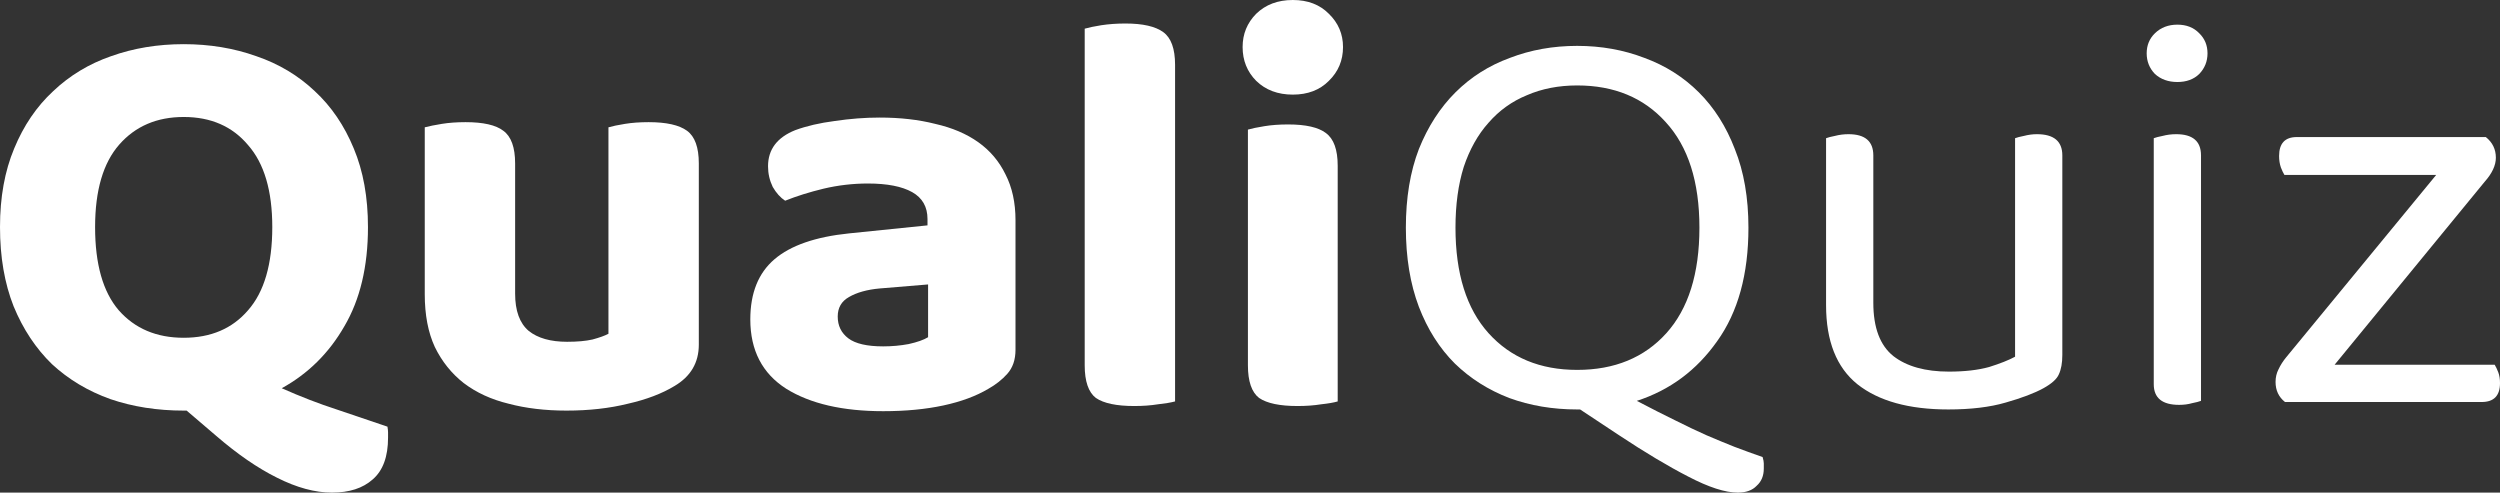 <svg width="203" height="40" viewBox="0 0 203 40" fill="none" xmlns="http://www.w3.org/2000/svg">
<rect x="0" y="0" width="203" height="40" fill="#333333" stroke="none"/>
<path d="M29.879 18.44C29.879 21.638 29.24 24.323 27.961 26.496C26.714 28.669 25.019 30.345 22.877 31.525C24.412 32.208 25.898 32.782 27.337 33.248C28.808 33.745 30.183 34.21 31.462 34.645C31.494 34.831 31.51 34.986 31.51 35.111C31.51 35.266 31.51 35.406 31.51 35.53C31.51 37.082 31.094 38.215 30.263 38.929C29.463 39.643 28.36 40 26.954 40C25.579 40 24.092 39.596 22.493 38.789C20.927 38.013 19.28 36.88 17.553 35.39L15.155 33.341H14.916C12.773 33.341 10.791 33.031 8.969 32.41C7.146 31.758 5.563 30.811 4.22 29.569C2.91 28.297 1.87 26.729 1.103 24.866C0.368 23.003 0 20.861 0 18.44C0 16.019 0.384 13.892 1.151 12.06C1.918 10.198 2.974 8.646 4.316 7.404C5.659 6.131 7.226 5.184 9.017 4.563C10.839 3.912 12.805 3.586 14.916 3.586C17.026 3.586 18.992 3.912 20.815 4.563C22.637 5.184 24.22 6.131 25.563 7.404C26.906 8.646 27.961 10.198 28.728 12.06C29.495 13.892 29.879 16.019 29.879 18.44ZM22.11 18.44C22.11 15.491 21.454 13.271 20.143 11.781C18.864 10.26 17.122 9.499 14.916 9.499C12.741 9.499 10.999 10.245 9.688 11.735C8.377 13.225 7.722 15.46 7.722 18.44C7.722 21.451 8.361 23.702 9.64 25.192C10.951 26.682 12.709 27.427 14.916 27.427C17.122 27.427 18.864 26.682 20.143 25.192C21.454 23.702 22.11 21.451 22.11 18.44Z" fill="white"/>
<path d="M56.744 27.986C56.744 29.445 56.089 30.563 54.778 31.339C53.755 31.96 52.492 32.441 50.989 32.782C49.486 33.155 47.823 33.341 46.001 33.341C44.274 33.341 42.708 33.155 41.301 32.782C39.894 32.441 38.679 31.882 37.656 31.106C36.665 30.33 35.881 29.352 35.306 28.172C34.762 26.993 34.49 25.565 34.49 23.888V10.338C34.842 10.245 35.306 10.151 35.881 10.058C36.457 9.965 37.096 9.919 37.8 9.919C39.239 9.919 40.262 10.151 40.869 10.617C41.509 11.083 41.828 11.967 41.828 13.271V23.842C41.828 25.239 42.196 26.248 42.931 26.869C43.667 27.458 44.706 27.753 46.049 27.753C46.88 27.753 47.568 27.691 48.111 27.567C48.687 27.412 49.118 27.256 49.406 27.101V10.338C49.726 10.245 50.173 10.151 50.749 10.058C51.325 9.965 51.964 9.919 52.667 9.919C54.106 9.919 55.145 10.151 55.785 10.617C56.424 11.083 56.744 11.967 56.744 13.271V27.986Z" fill="white"/>
<path d="M71.716 28.126C72.419 28.126 73.107 28.064 73.778 27.939C74.481 27.784 75.009 27.598 75.361 27.381V23.097L71.428 23.423C70.405 23.516 69.574 23.748 68.934 24.121C68.327 24.463 68.023 24.99 68.023 25.704C68.023 26.449 68.311 27.039 68.886 27.474C69.462 27.908 70.405 28.126 71.716 28.126ZM71.428 9.546C73.091 9.546 74.593 9.717 75.936 10.058C77.311 10.369 78.478 10.865 79.437 11.548C80.397 12.231 81.132 13.101 81.644 14.156C82.187 15.211 82.459 16.453 82.459 17.881V28.405C82.459 29.212 82.235 29.864 81.787 30.361C81.372 30.826 80.86 31.23 80.253 31.572C79.261 32.161 78.046 32.612 76.608 32.922C75.169 33.232 73.538 33.388 71.716 33.388C68.422 33.388 65.801 32.782 63.85 31.572C61.9 30.33 60.925 28.452 60.925 25.937C60.925 23.795 61.58 22.165 62.891 21.048C64.202 19.93 66.216 19.232 68.934 18.952L75.313 18.3V17.788C75.313 16.795 74.897 16.065 74.066 15.6C73.234 15.134 72.035 14.901 70.469 14.901C69.254 14.901 68.055 15.041 66.872 15.32C65.721 15.6 64.682 15.925 63.754 16.298C63.371 16.05 63.035 15.677 62.747 15.18C62.492 14.653 62.364 14.094 62.364 13.504C62.364 12.138 63.099 11.16 64.57 10.57C65.497 10.229 66.568 9.981 67.783 9.825C69.03 9.639 70.245 9.546 71.428 9.546Z" fill="white"/>
<path d="M92.106 32.969C90.668 32.969 89.628 32.751 88.989 32.317C88.382 31.851 88.078 30.966 88.078 29.662V2.328C88.397 2.235 88.845 2.142 89.421 2.049C90.028 1.956 90.683 1.909 91.387 1.909C92.794 1.909 93.817 2.142 94.456 2.608C95.096 3.073 95.416 3.958 95.416 5.262V32.596C95.064 32.689 94.6 32.767 94.025 32.829C93.449 32.922 92.81 32.969 92.106 32.969Z" fill="white"/>
<path d="M108.621 32.596C108.301 32.689 107.854 32.767 107.278 32.829C106.703 32.922 106.063 32.969 105.36 32.969C103.921 32.969 102.882 32.751 102.242 32.317C101.635 31.851 101.331 30.966 101.331 29.662V10.524C101.651 10.431 102.099 10.338 102.674 10.245C103.25 10.151 103.889 10.105 104.592 10.105C106.031 10.105 107.054 10.338 107.662 10.803C108.301 11.269 108.621 12.154 108.621 13.457V32.596ZM100.9 3.818C100.9 2.763 101.267 1.863 102.003 1.118C102.77 0.373 103.761 0 104.976 0C106.191 0 107.166 0.373 107.902 1.118C108.669 1.863 109.053 2.763 109.053 3.818C109.053 4.905 108.669 5.821 107.902 6.566C107.166 7.311 106.191 7.683 104.976 7.683C103.761 7.683 102.77 7.311 102.003 6.566C101.267 5.821 100.9 4.905 100.9 3.818Z" fill="white"/>
<path d="M141.973 18.487C141.973 22.274 141.126 25.347 139.431 27.707C137.769 30.066 135.595 31.68 132.909 32.55C134.092 33.17 135.131 33.698 136.026 34.133C136.953 34.598 137.801 35.002 138.568 35.343C139.367 35.685 140.119 35.995 140.822 36.275C141.558 36.554 142.325 36.834 143.124 37.113C143.188 37.33 143.22 37.501 143.22 37.625C143.22 37.78 143.22 37.92 143.22 38.044C143.22 38.634 143.028 39.1 142.645 39.441C142.293 39.814 141.781 40 141.11 40C140.087 40 138.744 39.565 137.081 38.696C135.451 37.858 133.58 36.74 131.47 35.343L128.305 33.248H128.065C126.083 33.248 124.244 32.938 122.549 32.317C120.855 31.665 119.384 30.733 118.137 29.523C116.89 28.281 115.915 26.744 115.212 24.913C114.508 23.05 114.156 20.908 114.156 18.487C114.156 16.065 114.508 13.939 115.212 12.107C115.947 10.275 116.938 8.739 118.185 7.497C119.432 6.255 120.903 5.324 122.597 4.703C124.292 4.051 126.114 3.725 128.065 3.725C130.015 3.725 131.838 4.051 133.532 4.703C135.227 5.324 136.698 6.255 137.945 7.497C139.192 8.739 140.167 10.275 140.87 12.107C141.606 13.939 141.973 16.065 141.973 18.487ZM137.993 18.487C137.993 14.761 137.081 11.905 135.259 9.919C133.468 7.932 131.07 6.938 128.065 6.938C126.562 6.938 125.203 7.202 123.988 7.73C122.773 8.227 121.734 8.972 120.871 9.965C120.008 10.927 119.336 12.123 118.857 13.551C118.409 14.979 118.185 16.624 118.185 18.487C118.185 22.212 119.08 25.068 120.871 27.055C122.661 29.041 125.059 30.035 128.065 30.035C131.102 30.035 133.516 29.041 135.307 27.055C137.097 25.068 137.993 22.212 137.993 18.487Z" fill="white"/>
<path d="M148.277 11.222C148.437 11.16 148.676 11.098 148.996 11.036C149.348 10.943 149.715 10.896 150.099 10.896C151.442 10.896 152.114 11.471 152.114 12.619V24.587C152.114 26.605 152.657 28.048 153.744 28.917C154.831 29.756 156.334 30.175 158.252 30.175C159.531 30.175 160.618 30.05 161.514 29.802C162.409 29.523 163.112 29.243 163.624 28.964V11.222C163.784 11.16 164.024 11.098 164.343 11.036C164.695 10.943 165.047 10.896 165.398 10.896C166.773 10.896 167.461 11.471 167.461 12.619V28.824C167.461 29.476 167.365 30.004 167.173 30.407C167.013 30.78 166.597 31.152 165.926 31.525C165.191 31.929 164.167 32.317 162.857 32.689C161.578 33.062 160.027 33.248 158.204 33.248C155.007 33.248 152.545 32.565 150.819 31.199C149.124 29.833 148.277 27.691 148.277 24.773V11.222Z" fill="white"/>
<path d="M178.722 32.55C178.562 32.612 178.322 32.674 178.003 32.736C177.683 32.829 177.331 32.875 176.948 32.875C175.573 32.875 174.885 32.317 174.885 31.199V11.222C175.045 11.16 175.285 11.098 175.605 11.036C175.956 10.943 176.324 10.896 176.708 10.896C178.051 10.896 178.722 11.471 178.722 12.619V32.55ZM174.31 4.331C174.31 3.679 174.534 3.135 174.981 2.701C175.461 2.235 176.068 2.002 176.804 2.002C177.539 2.002 178.131 2.235 178.578 2.701C179.026 3.135 179.25 3.679 179.25 4.331C179.25 4.983 179.026 5.541 178.578 6.007C178.131 6.442 177.539 6.659 176.804 6.659C176.068 6.659 175.461 6.442 174.981 6.007C174.534 5.541 174.31 4.983 174.31 4.331Z" fill="white"/>
<path d="M185.542 32.643C185.031 32.239 184.775 31.696 184.775 31.013C184.775 30.64 184.855 30.299 185.015 29.988C185.175 29.647 185.383 29.321 185.638 29.011L197.82 14.203H185.495C185.399 14.047 185.303 13.846 185.207 13.597C185.111 13.318 185.063 13.007 185.063 12.666C185.063 11.641 185.542 11.129 186.502 11.129H201.849C202.393 11.564 202.664 12.123 202.664 12.806C202.664 13.427 202.361 14.078 201.753 14.761L189.571 29.616H202.568C202.664 29.771 202.76 29.973 202.856 30.221C202.952 30.47 203 30.765 203 31.106C203 32.13 202.504 32.643 201.513 32.643H185.542Z" fill="white"/>
</svg>
